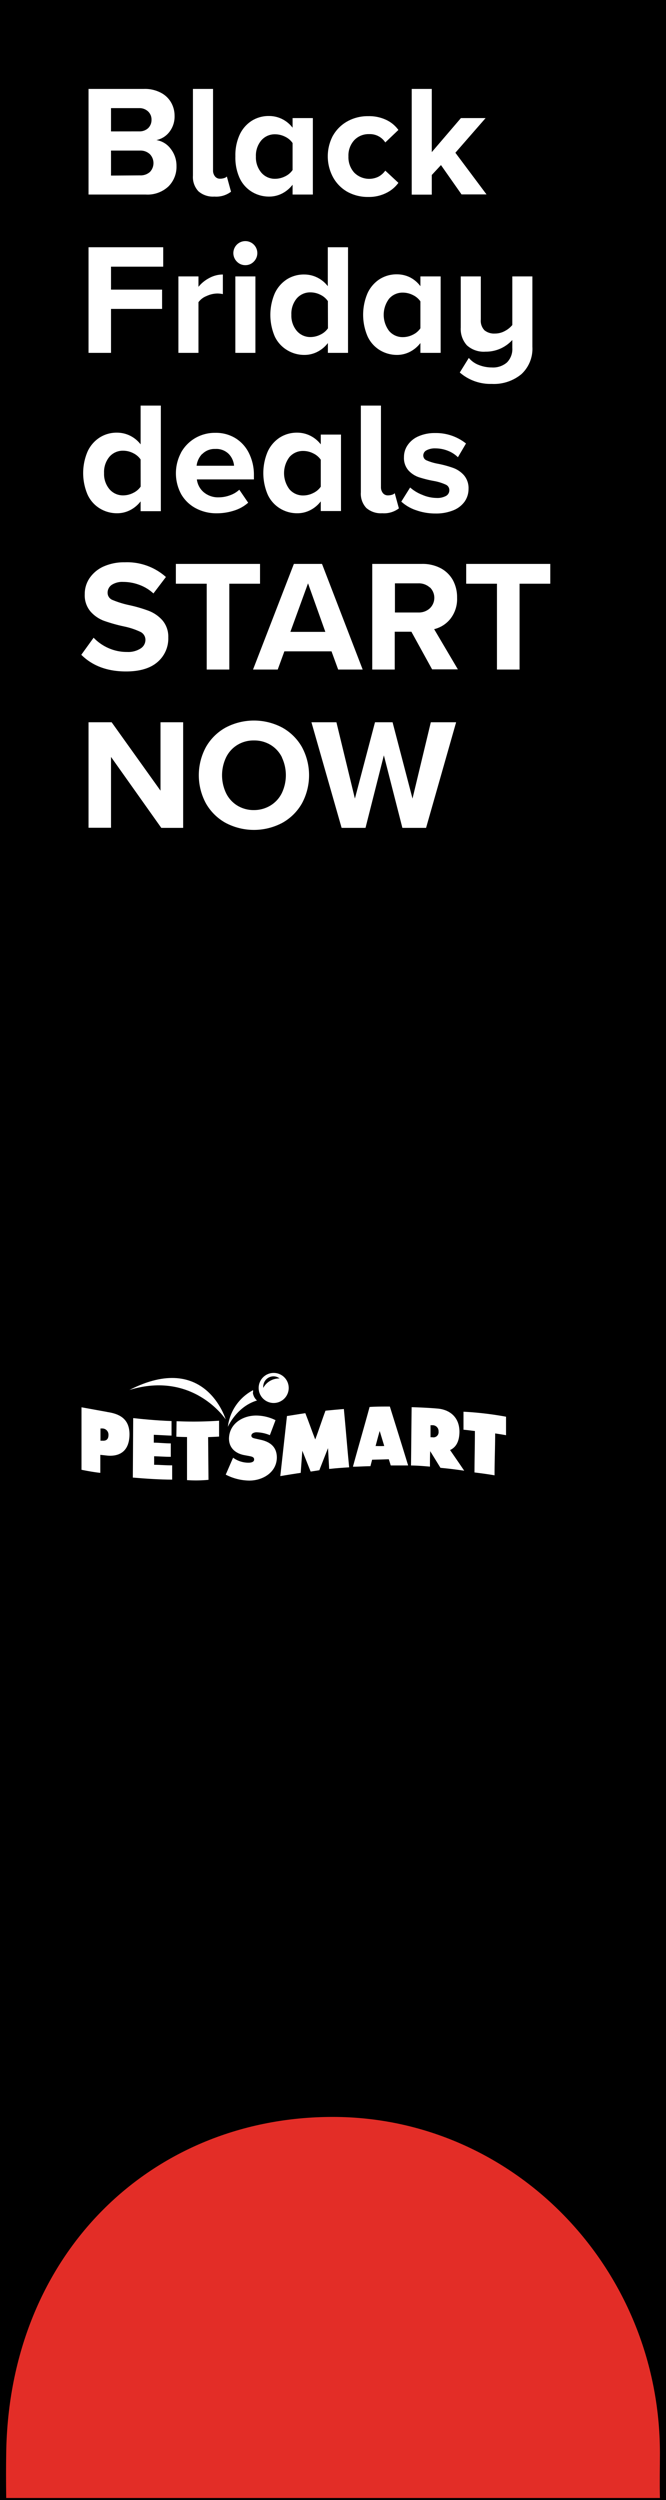 <svg xmlns="http://www.w3.org/2000/svg" xmlns:xlink="http://www.w3.org/1999/xlink" viewBox="0 0 160 600"><defs><clipPath id="clip-path"><rect x="19.57" y="329.5" width="102" height="25.83" fill="none"/></clipPath><clipPath id="clip-path-2"><rect x="19.57" y="329.5" width="102" height="25.83" fill="none"/></clipPath></defs><title>end-frame</title><g id="Layer_2" data-name="Layer 2"><g id="content"><rect width="160" height="600"/><path d="M1.49,599.52c-.06-4.93-.05-7,0-10.76.68-48.09,35.12-80.7,78.45-80.7s78.6,36.13,78.6,80.7c0,3.65-.09,6.83,0,10.76" fill="#e32d27"/><g id="white_logo" data-name="white logo"><g clip-path="url(#clip-path)"><g clip-path="url(#clip-path-2)"><path d="M31.1,333.59c15.37-4.7,23.12,7.07,23.12,7.07s-4.87-16.42-23.12-7.07" fill="#fff"/><path d="M60.8,334.19c0-.06,0-.49,0-.55a11.46,11.46,0,0,0-6.06,8.81s2.09-4.86,7-6.33a3,3,0,0,1-1-1.93" fill="#fff"/><path d="M41.21,341.05s0,2.32,0,3.5c-.59,0-3.14-.16-4.26-.2,0,.62,0,1.27,0,1.89,1.35,0,2.74.19,4.08.17,0,1.13,0,2.1,0,3.23-1.35,0-2.69-.11-4-.14l0,2.05c1.44,0,2.89.16,4.33.13,0,0,0,3.43,0,3.43-2.85,0-6.24-.22-9.45-.49L32,340.34c1.35.16,5.55.6,9.2.71" fill="#fff"/><path d="M42.42,341.09l-.05,3.72c1.35.07,2.56.08,2.56.08l0,10.34a31.85,31.85,0,0,0,5.16-.07L50,344.91s2.28-.1,2.63-.13c0-1.37,0-2.44,0-3.81a90.7,90.7,0,0,1-10.17.12" fill="#fff"/><path d="M111.35,338.81c0,1.48,0,2.85,0,4.33.87.05,1.86.22,2.74.3,0,3.61-.09,6.34-.1,9.95,2.43.29,4.16.57,4.82.69,0-3.61.14-6.45.15-10.06,0,0,2.57.4,2.61.44,0-1.49,0-3,0-4.45a79.26,79.26,0,0,0-10.22-1.2" fill="#fff"/><path d="M24.59,345.77l-.45,0c0-1,0-2,0-2.94l.43,0a1.49,1.49,0,0,1,1.49,1.57c0,1.21-.75,1.44-1.49,1.36m1.13-6.9-6.12-1.11,0,15c1.56.31,3,.57,4.52.74l0-4.33,1.65.18c2.65.25,5.33-.75,5.36-5.09,0-3.84-2.53-4.95-5.36-5.37" fill="#fff"/><path d="M76.74,352.79c.69-1.79,1.37-3.46,2.06-5.24.11,1.71.17,3.25.28,5,1.71-.19,3.08-.29,4.8-.39-.45-4.55-.83-9.43-1.27-14-1.47.12-2.94.26-4.41.4-.82,2.15-1.64,4.76-2.47,6.91-.79-2-1.59-4.33-2.38-6.31-1.49.21-4.14.67-4.41.68-.51,4.63-1.09,9.79-1.6,14.43,1.17-.21,4-.66,4.9-.78.13-1.73.26-3.58.39-5.31l2,5,2.13-.33" fill="#fff"/><path d="M103.88,344.94l-.45,0,0-2.89.44,0a1.43,1.43,0,0,1,1.49,1.52,1.24,1.24,0,0,1-1.51,1.37m4.25,3.08c1.3-.58,2.25-1.85,2.28-4.36,0-3.79-2.63-5.41-5.33-5.61-2-.17-4.1-.27-6.16-.33-.06,4.81-.09,9.22-.15,14,1.53,0,3.21.16,4.55.27,0-1.35,0-2.36.06-3.71.88,1.41,1.59,2.58,2.47,4,1.89.17,3.82.41,5.7.69-1.18-1.76-2.24-3.27-3.42-5" fill="#fff"/><path d="M90.22,347.09c.32-1.19.64-2.45,1-3.65.36,1.2.73,2.4,1.09,3.6a19.63,19.63,0,0,1-2,0m3.35-9.47c-1.83,0-3.32,0-4.87.1-1.26,4.66-2.73,9.65-4,14.34,1.4,0,2.81-.12,4.2-.12l.41-1.56,2.13-.05s1.87-.06,1.87-.06c.06.18.23.67.47,1.49,1.39,0,2.79,0,4.18,0-1.51-4.94-3-9.69-4.4-14.17" fill="#fff"/><path d="M54.23,353.91a12.6,12.6,0,0,0,5.66,1.43c3.2,0,6.55-1.92,6.62-5.5,0-2.56-1.57-3.77-3.84-4.28l-1.21-.27c-.41-.1-1.08-.18-1.07-.74s.71-.79,1.18-.8a8.63,8.63,0,0,1,3.26.69c.46-1.2.91-2.4,1.36-3.6a10.57,10.57,0,0,0-4.66-1.11c-3.22,0-6.45,1.95-6.52,5.52,0,2.35,1.69,3.64,3.78,4l1.08.2c.49.11,1.19.17,1.18.84s-.85.76-1.38.76A6.26,6.26,0,0,1,56,349.85c-.56,1.26-1.22,2.81-1.77,4.06" fill="#fff"/><path d="M65.81,329.5a3.61,3.61,0,1,0,3.55,3.65,3.61,3.61,0,0,0-3.55-3.65m1.3,1.33a4.32,4.32,0,0,0-3.86,2.26.13.13,0,0,0,0,.06,2.64,2.64,0,0,1,.08-1,2.46,2.46,0,0,1,3-1.75,2.4,2.4,0,0,1,.85.45l-.06,0" fill="#fff"/></g></g></g><path d="M21.27,21.34H34.61a8.17,8.17,0,0,1,4,.9,6,6,0,0,1,2.49,2.35,6.36,6.36,0,0,1,.84,3.21,6,6,0,0,1-1.26,3.88,5.26,5.26,0,0,1-3.11,1.94A5.29,5.29,0,0,1,41,35.71a6.54,6.54,0,0,1,1.4,4.14,6.62,6.62,0,0,1-1.94,4.9A7.34,7.34,0,0,1,35,46.69H21.27ZM33.43,31.53a3,3,0,0,0,2.17-.78,2.73,2.73,0,0,0,.8-2,2.63,2.63,0,0,0-.82-2,3,3,0,0,0-2.15-.8H26.67v5.59Zm.19,10.56a3.34,3.34,0,0,0,2.4-.82A3.08,3.08,0,0,0,36,37a3.28,3.28,0,0,0-2.4-.86H26.67v6Z" fill="#fff"/><path d="M47.67,45.91a5,5,0,0,1-1.32-3.75V21.34h4.83V40.87a2.21,2.21,0,0,0,.46,1.45,1.47,1.47,0,0,0,1.21.57,3.12,3.12,0,0,0,1-.15,1.47,1.47,0,0,0,.65-.38l1,3.65a5.87,5.87,0,0,1-4,1.17A5.29,5.29,0,0,1,47.67,45.91Z" fill="#fff"/><path d="M70.29,44.33a7.45,7.45,0,0,1-2.52,2.11,6.78,6.78,0,0,1-3.14.74A7.86,7.86,0,0,1,60.45,46a7.59,7.59,0,0,1-2.9-3.31,11.79,11.79,0,0,1-1-5.18,11.73,11.73,0,0,1,1-5.12,7.9,7.9,0,0,1,2.88-3.37,7.6,7.6,0,0,1,4.2-1.18,7.06,7.06,0,0,1,3.12.72,7.17,7.17,0,0,1,2.54,2.09V28.34h4.87V46.69H70.29Zm0-10a4.54,4.54,0,0,0-1.78-1.51,5.38,5.38,0,0,0-2.4-.59,4.25,4.25,0,0,0-3.34,1.47,5.65,5.65,0,0,0-1.29,3.87,5.65,5.65,0,0,0,1.29,3.85,4.23,4.23,0,0,0,3.34,1.49,5.38,5.38,0,0,0,2.4-.59,4.54,4.54,0,0,0,1.78-1.51Z" fill="#fff"/><path d="M80,32.54a9,9,0,0,1,3.46-3.42,10,10,0,0,1,5-1.24,9.57,9.57,0,0,1,4.4.93,7.58,7.58,0,0,1,2.85,2.38l-3.15,3a4.38,4.38,0,0,0-3.88-2,4.72,4.72,0,0,0-3.59,1.47,5.42,5.42,0,0,0-1.38,3.87,5.49,5.49,0,0,0,1.38,3.89,5.06,5.06,0,0,0,5.8,1,4.78,4.78,0,0,0,1.67-1.47l3.15,2.93a7.8,7.8,0,0,1-2.83,2.39,9.32,9.32,0,0,1-4.42,1,10.12,10.12,0,0,1-5-1.23A9,9,0,0,1,80,42.52a10.58,10.58,0,0,1,0-10Z" fill="#fff"/><path d="M105.94,39.62,103.73,42v4.71H98.91V21.34h4.82V36.51l7-8.17h5.93l-7.26,8.32,7.48,10h-6Z" fill="#fff"/><path d="M21.27,59.34H39.21V64H26.67v5.51H38.94v4.63H26.67V84.69h-5.4Z" fill="#fff"/><path d="M42.86,66.34h4.82v2.5a8.15,8.15,0,0,1,2.59-2.11,6.82,6.82,0,0,1,3.27-.85v4.71a6.23,6.23,0,0,0-1.33-.15,6.33,6.33,0,0,0-2.59.61,4.32,4.32,0,0,0-1.94,1.48V84.69H42.86Z" fill="#fff"/><path d="M56.9,62.78a2.88,2.88,0,1,1,4.08,0,2.75,2.75,0,0,1-2,.86A2.78,2.78,0,0,1,56.9,62.78Zm-.36,3.56h4.82V84.69H56.54Z" fill="#fff"/><path d="M78.77,82.33a7.39,7.39,0,0,1-2.53,2.11,6.74,6.74,0,0,1-3.13.74A7.83,7.83,0,0,1,68.93,84,7.61,7.61,0,0,1,66,80.73a13.15,13.15,0,0,1,0-10.3,8,8,0,0,1,2.89-3.37,7.58,7.58,0,0,1,4.2-1.18,7.05,7.05,0,0,1,3.11.72,7.2,7.2,0,0,1,2.55,2.09V59.34h4.86V84.69H78.77Zm0-10.06A4.57,4.57,0,0,0,77,70.76a5.31,5.31,0,0,0-2.39-.59,4.24,4.24,0,0,0-3.35,1.49A5.73,5.73,0,0,0,70,75.55a5.65,5.65,0,0,0,1.29,3.85,4.24,4.24,0,0,0,3.35,1.49A5.31,5.31,0,0,0,77,80.3a4.57,4.57,0,0,0,1.79-1.51Z" fill="#fff"/><path d="M101,82.33a7.49,7.49,0,0,1-2.53,2.11,6.78,6.78,0,0,1-3.14.74A7.88,7.88,0,0,1,91.19,84a7.59,7.59,0,0,1-2.9-3.31,13.15,13.15,0,0,1,0-10.3,8,8,0,0,1,2.88-3.37,7.6,7.6,0,0,1,4.2-1.18,7.06,7.06,0,0,1,3.12.72A7.2,7.2,0,0,1,101,68.69V66.34h4.86V84.69H101Zm0-10a4.57,4.57,0,0,0-1.79-1.51,5.34,5.34,0,0,0-2.39-.59,4.25,4.25,0,0,0-3.35,1.47,6.42,6.42,0,0,0,0,7.72,4.24,4.24,0,0,0,3.35,1.49,5.34,5.34,0,0,0,2.39-.59A4.57,4.57,0,0,0,101,78.79Z" fill="#fff"/><path d="M112.63,85.9a5.78,5.78,0,0,0,2.43,1.71,8.51,8.51,0,0,0,3.08.58A5.1,5.1,0,0,0,121.78,87a4.55,4.55,0,0,0,1.3-3.5v-1.9a8.65,8.65,0,0,1-2.72,2,8.52,8.52,0,0,1-3.74.8,6,6,0,0,1-4.45-1.52,5.84,5.84,0,0,1-1.48-4.26V66.34h4.82V76.67a3.29,3.29,0,0,0,.88,2.6,3.65,3.65,0,0,0,2.51.78,4.83,4.83,0,0,0,2.39-.61A5.7,5.7,0,0,0,123.08,78V66.34h4.82v16.9a8.3,8.3,0,0,1-2.64,6.56,10.36,10.36,0,0,1-7.12,2.34,11.21,11.21,0,0,1-7.68-2.74Z" fill="#fff"/><path d="M33.78,120.33a7.49,7.49,0,0,1-2.53,2.11,6.78,6.78,0,0,1-3.14.74A7.88,7.88,0,0,1,23.93,122a7.59,7.59,0,0,1-2.9-3.31,13.15,13.15,0,0,1,0-10.3,7.92,7.92,0,0,1,2.89-3.37,7.54,7.54,0,0,1,4.19-1.18,7.06,7.06,0,0,1,3.12.72,7.2,7.2,0,0,1,2.55,2.09V97.34h4.86v25.35H33.78Zm0-10.06A4.57,4.57,0,0,0,32,108.76a5.31,5.31,0,0,0-2.39-.59,4.24,4.24,0,0,0-3.35,1.49A5.73,5.73,0,0,0,25,113.55a5.65,5.65,0,0,0,1.29,3.85,4.24,4.24,0,0,0,3.35,1.49A5.31,5.31,0,0,0,32,118.3a4.57,4.57,0,0,0,1.79-1.51Z" fill="#fff"/><path d="M43.47,108.66a9.2,9.2,0,0,1,3.38-3.49,9.39,9.39,0,0,1,4.9-1.29,9,9,0,0,1,4.79,1.27,8.72,8.72,0,0,1,3.25,3.57A11.61,11.61,0,0,1,61,114v1.06H47.3a4.75,4.75,0,0,0,1.64,3.07,5.34,5.34,0,0,0,3.65,1.23,7.78,7.78,0,0,0,2.68-.5,6.32,6.32,0,0,0,2.22-1.33l2.13,3.12a9.21,9.21,0,0,1-3.35,1.88,13.46,13.46,0,0,1-4.22.66,10.45,10.45,0,0,1-5-1.2,8.81,8.81,0,0,1-3.52-3.38,10.54,10.54,0,0,1-.05-9.94Zm5.09.29a4.94,4.94,0,0,0-1.33,2.83h9A4.65,4.65,0,0,0,55,109a4.22,4.22,0,0,0-3.29-1.25A4.13,4.13,0,0,0,48.56,109Z" fill="#fff"/><path d="M77.06,120.33a7.39,7.39,0,0,1-2.53,2.11,6.74,6.74,0,0,1-3.13.74A7.83,7.83,0,0,1,67.22,122a7.61,7.61,0,0,1-2.91-3.31,13.15,13.15,0,0,1,0-10.3,8,8,0,0,1,2.89-3.37,7.6,7.6,0,0,1,4.2-1.18,7,7,0,0,1,3.11.72,7.2,7.2,0,0,1,2.55,2.09v-2.35h4.86v18.35H77.06Zm0-10a4.57,4.57,0,0,0-1.79-1.51,5.31,5.31,0,0,0-2.39-.59,4.27,4.27,0,0,0-3.35,1.47,6.42,6.42,0,0,0,0,7.72,4.25,4.25,0,0,0,3.35,1.49,5.31,5.31,0,0,0,2.39-.59,4.57,4.57,0,0,0,1.79-1.51Z" fill="#fff"/><path d="M88,121.91a5,5,0,0,1-1.31-3.75V97.34h4.83v19.53a2.26,2.26,0,0,0,.45,1.45,1.49,1.49,0,0,0,1.22.57,3.21,3.21,0,0,0,1-.15,1.37,1.37,0,0,0,.64-.38l1,3.65a5.9,5.9,0,0,1-4,1.17A5.33,5.33,0,0,1,88,121.91Z" fill="#fff"/><path d="M98.53,117a9.71,9.71,0,0,0,2.89,1.75,8.92,8.92,0,0,0,3.45.76,4.31,4.31,0,0,0,2.3-.5,1.55,1.55,0,0,0,.78-1.38,1.43,1.43,0,0,0-.91-1.34,11.8,11.8,0,0,0-2.77-.85,27.22,27.22,0,0,1-3.65-.91,6,6,0,0,1-2.51-1.65,4.51,4.51,0,0,1-1.06-3.18,5,5,0,0,1,.89-2.88,6,6,0,0,1,2.6-2.11,9.63,9.63,0,0,1,4-.78,11.55,11.55,0,0,1,7.41,2.51l-1.94,3.3a7,7,0,0,0-2.33-1.52,8.12,8.12,0,0,0-3.1-.61,4.21,4.21,0,0,0-2.11.46,1.39,1.39,0,0,0-.78,1.25,1.27,1.27,0,0,0,.86,1.2,12.67,12.67,0,0,0,2.64.78,25.48,25.48,0,0,1,3.68,1,6.37,6.37,0,0,1,2.59,1.76,4.77,4.77,0,0,1,1.1,3.31,5.27,5.27,0,0,1-.93,3,6.13,6.13,0,0,1-2.74,2.11,10.9,10.9,0,0,1-4.27.76,13.71,13.71,0,0,1-4.58-.76,10,10,0,0,1-3.63-2.09Z" fill="#fff"/><path d="M22.49,153.05A11.14,11.14,0,0,0,26,155.52a10.79,10.79,0,0,0,4.54.95,5.48,5.48,0,0,0,3.25-.84,2.46,2.46,0,0,0,1.15-2,2.13,2.13,0,0,0-1.25-2,17.37,17.37,0,0,0-3.88-1.28A39.61,39.61,0,0,1,25,149a8.08,8.08,0,0,1-3.25-2.23,6,6,0,0,1-1.39-4.17,6.75,6.75,0,0,1,1.18-3.88,8.06,8.06,0,0,1,3.36-2.77,12.06,12.06,0,0,1,5.08-1,14,14,0,0,1,9.88,3.53l-3,3.95a10,10,0,0,0-3.4-2.07,11.08,11.08,0,0,0-3.85-.7,4.65,4.65,0,0,0-2.76.7,2.27,2.27,0,0,0-1,1.9A1.84,1.84,0,0,0,27.05,144a22.81,22.81,0,0,0,3.88,1.21,33.72,33.72,0,0,1,4.8,1.39,8.44,8.44,0,0,1,3.31,2.3A6.05,6.05,0,0,1,40.43,153a7.43,7.43,0,0,1-2.61,5.91c-1.73,1.49-4.25,2.24-7.54,2.24q-6.72,0-10.75-4Z" fill="#fff"/><path d="M49.66,140.09H42.25v-4.75H62.47v4.75H55.09v20.6H49.66Z" fill="#fff"/><path d="M79.64,156.32H68.32l-1.6,4.37H60.79l9.81-25.35h6.76l9.77,25.35H81.24Zm-9.88-4.67h8.4L74,140Z" fill="#fff"/><path d="M98.83,151.61h-4v9.08h-5.4V135.34h11.86a9.34,9.34,0,0,1,4.52,1,7.24,7.24,0,0,1,3,2.91,8.6,8.6,0,0,1,1,4.21,7.69,7.69,0,0,1-1.61,5.06A7.14,7.14,0,0,1,104.3,151l5.7,9.65h-6.19ZM103.26,141a3.91,3.91,0,0,0-2.72-1H94.88v7h5.66a3.91,3.91,0,0,0,2.72-1,3.49,3.49,0,0,0,0-5.05Z" fill="#fff"/><path d="M119.39,140.09H112v-4.75H132.2v4.75h-7.38v20.6h-5.43Z" fill="#fff"/><path d="M26.67,181.66v17h-5.4V173.34h5.55l11.74,16.42V173.34H44v25.35H38.75Z" fill="#fff"/><path d="M49.47,179.3a12.29,12.29,0,0,1,4.73-4.68,14.55,14.55,0,0,1,13.61,0,12.29,12.29,0,0,1,4.73,4.68,14.2,14.2,0,0,1,0,13.51,12.29,12.29,0,0,1-4.73,4.68,14.55,14.55,0,0,1-13.61,0,12.29,12.29,0,0,1-4.73-4.68,14.2,14.2,0,0,1,0-13.51Zm18.28,2.49a7.22,7.22,0,0,0-2.72-3A7.54,7.54,0,0,0,61,177.71a7.38,7.38,0,0,0-4,1.09,7.18,7.18,0,0,0-2.7,3,10,10,0,0,0,0,8.53,7.18,7.18,0,0,0,2.7,3,7.47,7.47,0,0,0,4,1.09A7.62,7.62,0,0,0,65,193.31a7.22,7.22,0,0,0,2.72-3,10,10,0,0,0,0-8.53Z" fill="#fff"/><path d="M92.22,181.28l-4.41,17.41H82.07l-7.25-25.35h6l4.44,18.32,4.83-18.32h4.22l4.79,18.32,4.4-18.32h6.08l-7.22,25.35H96.67Z" fill="#fff"/></g></g></svg>
